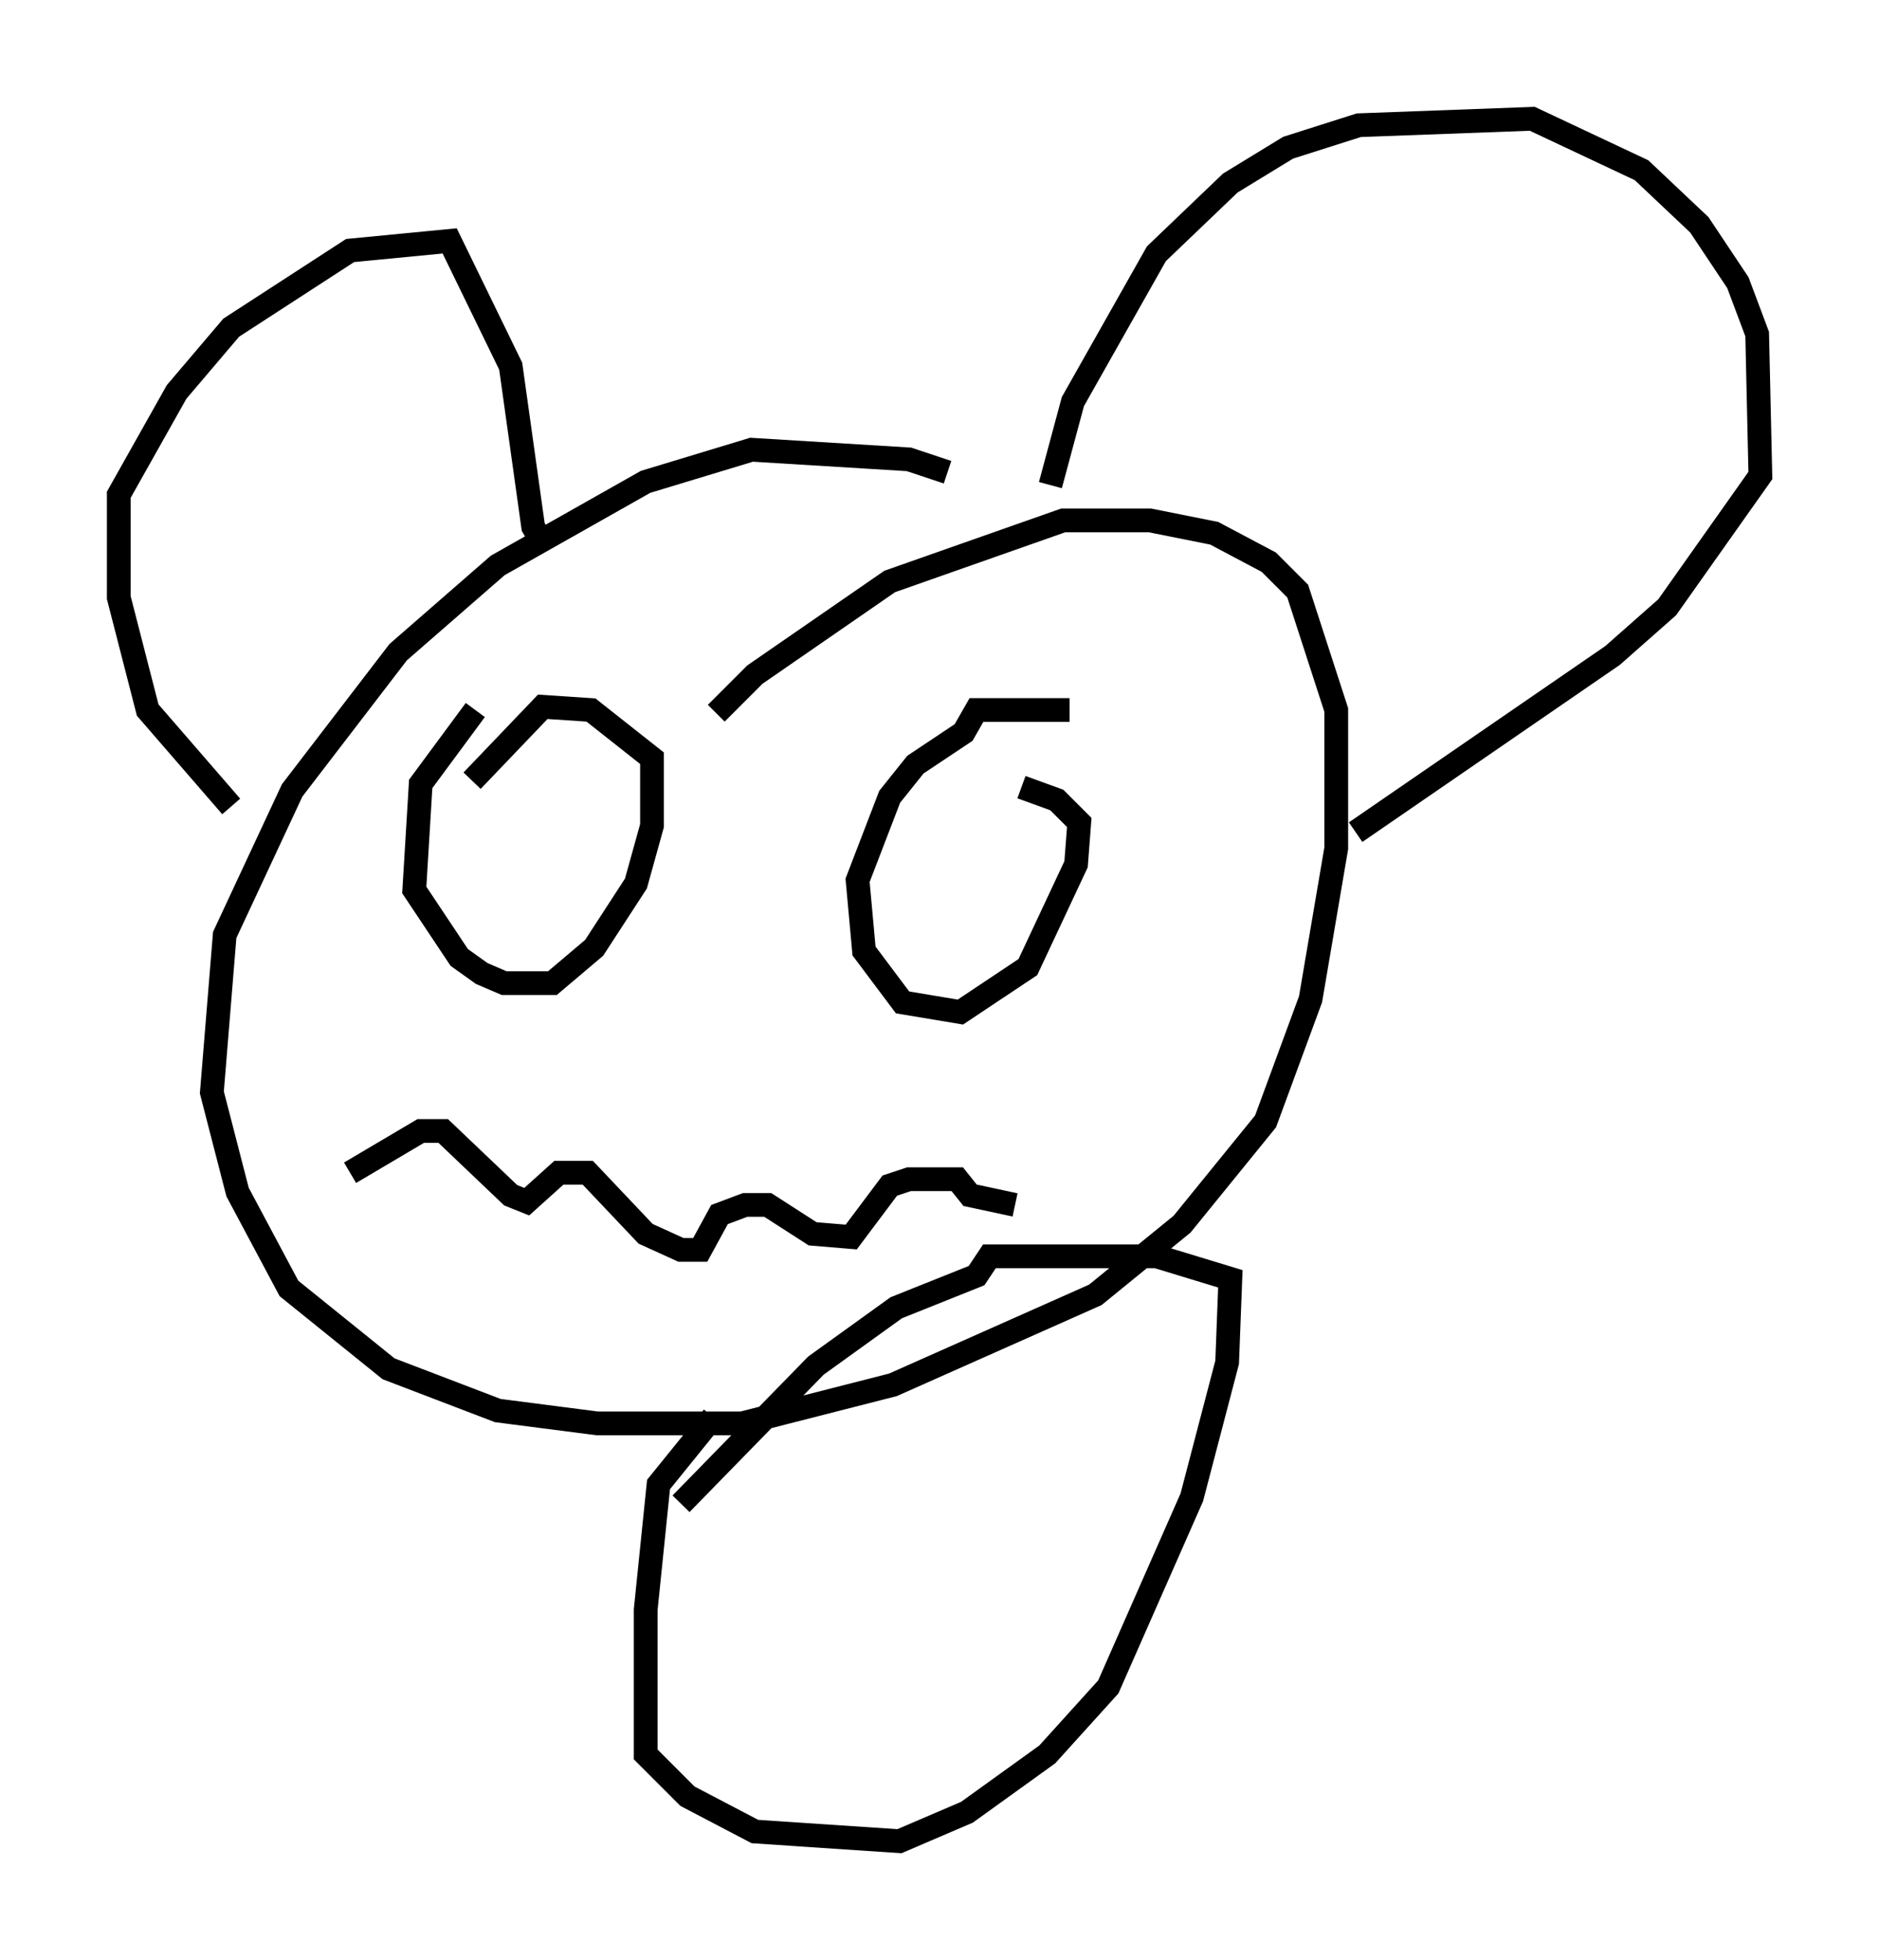 <?xml version="1.0" encoding="utf-8" ?>
<svg baseProfile="full" height="82.53" version="1.1" width="79.147" xmlns="http://www.w3.org/2000/svg" xmlns:ev="http://www.w3.org/2001/xml-events" xmlns:xlink="http://www.w3.org/1999/xlink"><defs /><rect fill="white" height="82.53" width="79.147" x="0" y="0" /><path d="M43.295, 22.05 m-3.383, -2.165 l-1.624, -0.541 -6.631, -0.406 l-4.465, 1.353 -6.225, 3.518 l-4.195, 3.654 -4.465, 5.819 l-2.842, 6.089 -0.541, 6.631 l1.083, 4.195 2.165, 4.059 l4.195, 3.383 4.601, 1.759 l4.195, 0.541 6.089, 0.0 l6.36, -1.624 8.525, -3.789 l3.654, -2.977 3.518, -4.33 l1.894, -5.142 1.083, -6.36 l0.0, -5.819 -1.624, -5.007 l-1.218, -1.218 -2.3, -1.218 l-2.706, -0.541 -3.654, 0.0 l-7.307, 2.571 -5.683, 3.924 l-1.624, 1.624 m-10.149, -0.135 l-2.3, 3.112 -0.271, 4.465 l1.894, 2.842 0.947, 0.677 l0.947, 0.406 2.03, 0.0 l1.759, -1.488 1.759, -2.706 l0.677, -2.436 0.0, -2.842 l-2.571, -2.03 -2.03, -0.135 l-2.977, 3.112 m25.169, -2.977 l-3.924, 0.0 -0.541, 0.947 l-2.03, 1.353 -1.083, 1.353 l-1.353, 3.518 0.271, 2.977 l1.624, 2.165 2.436, 0.406 l2.842, -1.894 2.03, -4.33 l0.135, -1.759 -0.947, -0.947 l-1.488, -0.541 m-28.281, 16.238 l2.977, -1.759 0.947, 0.0 l2.842, 2.706 0.677, 0.271 l1.353, -1.218 1.218, 0.0 l2.436, 2.571 1.488, 0.677 l0.812, 0.0 0.812, -1.488 l1.083, -0.406 0.947, 0.0 l1.894, 1.218 1.624, 0.135 l1.624, -2.165 0.812, -0.271 l2.03, 0.0 0.541, 0.677 l1.894, 0.406 m-33.017, -16.779 l-3.518, -4.059 -1.218, -4.736 l0.0, -4.33 2.436, -4.33 l2.3, -2.706 5.007, -3.248 l4.195, -0.406 2.571, 5.277 l0.947, 6.766 0.541, 0.947 m21.245, -2.706 l0.947, -3.518 3.518, -6.225 l3.112, -2.977 2.436, -1.488 l2.977, -0.947 7.307, -0.271 l4.601, 2.165 2.436, 2.3 l1.624, 2.436 0.812, 2.165 l0.135, 5.954 -3.924, 5.548 l-2.3, 2.03 -10.825, 7.442 m-27.063, 24.628 l-2.3, 2.842 -0.541, 5.277 l0.0, 6.089 1.759, 1.759 l2.842, 1.488 6.089, 0.406 l2.842, -1.218 3.383, -2.436 l2.571, -2.842 3.518, -7.984 l1.488, -5.683 0.135, -3.518 l-3.112, -0.947 -7.036, 0.0 l-0.541, 0.812 -3.383, 1.353 l-3.383, 2.436 -5.683, 5.819 " fill="none" stroke="black" stroke-width="1" /></svg>